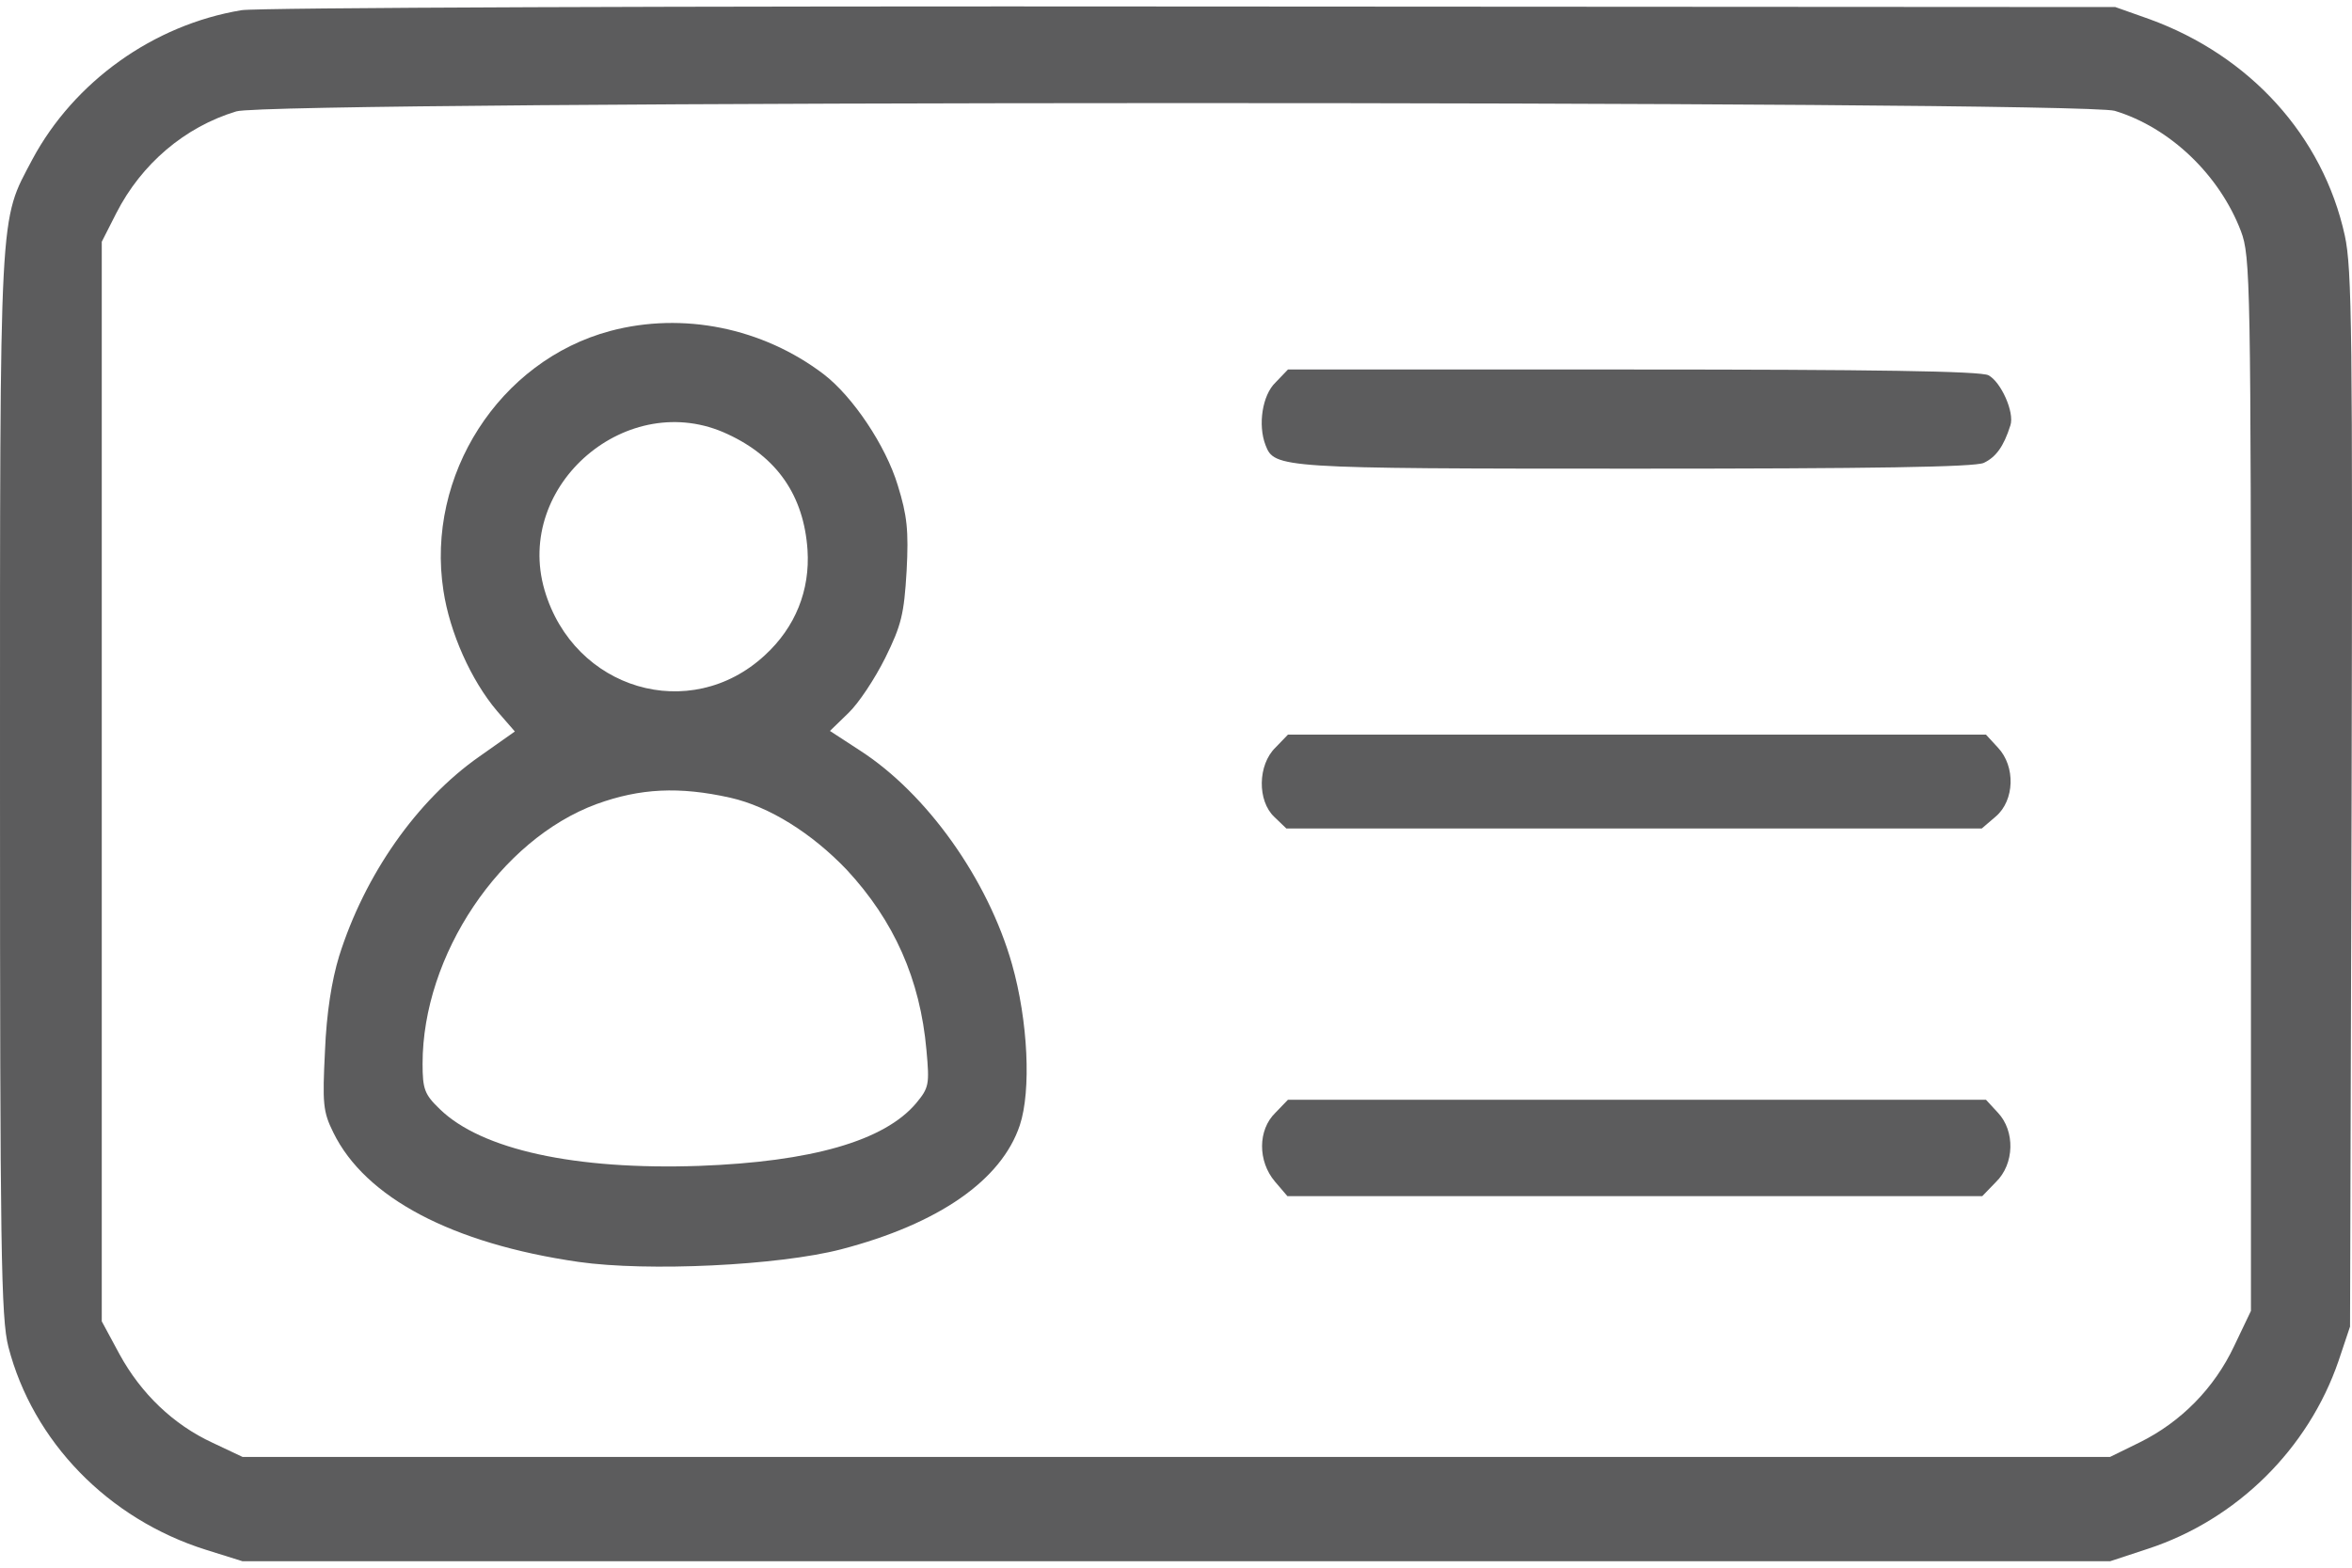 <svg width="30" height="20" viewBox="0 0 30 20" fill="none" xmlns="http://www.w3.org/2000/svg">
<path d="M3.081 0.13C1.956 0.316 0.945 1.042 0.413 2.033C-0.013 2.845 4.60462e-05 2.525 4.60462e-05 9.991C4.60462e-05 15.959 0.013 16.817 0.107 17.183C0.419 18.388 1.377 19.379 2.628 19.772L3.094 19.918H15.004H26.914L27.4 19.758C28.531 19.386 29.442 18.487 29.828 17.363L29.975 16.924L29.995 10.204C30.008 4.255 30.001 3.43 29.908 3.004C29.629 1.733 28.697 0.709 27.413 0.243L26.981 0.09L15.204 0.083C8.73 0.077 3.274 0.097 3.081 0.13ZM26.974 1.414C27.679 1.627 28.311 2.233 28.584 2.951C28.704 3.27 28.711 3.583 28.711 10.004V16.724L28.498 17.17C28.245 17.709 27.819 18.141 27.293 18.401L26.914 18.587H15.004H3.094L2.715 18.408C2.209 18.175 1.797 17.776 1.524 17.276L1.298 16.857V9.971V3.084L1.484 2.718C1.803 2.093 2.355 1.62 3.014 1.421C3.447 1.281 26.522 1.281 26.974 1.414Z" fill="#5C5C5D"/>
<path d="M7.785 4.222C6.368 4.601 5.429 6.065 5.656 7.535C5.736 8.068 6.008 8.68 6.341 9.072L6.567 9.332L6.115 9.651C5.316 10.21 4.651 11.162 4.325 12.2C4.232 12.506 4.165 12.918 4.145 13.411C4.112 14.076 4.119 14.182 4.252 14.449C4.658 15.28 5.769 15.866 7.379 16.099C8.264 16.225 9.927 16.145 10.726 15.939C11.977 15.613 12.775 15.054 13.008 14.355C13.154 13.916 13.114 13.025 12.908 12.3C12.602 11.222 11.824 10.124 10.965 9.572L10.586 9.325L10.819 9.099C10.952 8.973 11.158 8.66 11.291 8.394C11.498 7.975 11.531 7.835 11.564 7.283C11.591 6.77 11.571 6.577 11.451 6.191C11.298 5.686 10.879 5.06 10.506 4.774C9.728 4.182 8.71 3.976 7.785 4.222ZM9.282 5.539C9.914 5.832 10.253 6.325 10.3 7.016C10.333 7.529 10.147 8.001 9.754 8.361C8.803 9.239 7.319 8.8 6.946 7.529C6.554 6.185 8.011 4.941 9.282 5.539ZM9.315 10.177C9.814 10.29 10.353 10.629 10.799 11.095C11.404 11.747 11.737 12.492 11.817 13.397C11.857 13.836 11.85 13.876 11.684 14.076C11.278 14.555 10.353 14.821 8.916 14.874C7.339 14.928 6.141 14.668 5.609 14.149C5.416 13.963 5.39 13.896 5.39 13.57C5.39 12.186 6.381 10.709 7.612 10.257C8.164 10.057 8.663 10.031 9.315 10.177Z" fill="#5C5C5D"/>
<path d="M16.268 4.881C16.102 5.04 16.042 5.42 16.142 5.679C16.255 5.972 16.315 5.979 20.853 5.979C23.86 5.979 25.191 5.959 25.304 5.905C25.457 5.832 25.557 5.699 25.643 5.426C25.697 5.26 25.523 4.874 25.364 4.788C25.271 4.734 23.853 4.714 20.826 4.714H16.428L16.268 4.881Z" fill="#5C5C5D"/>
<path d="M16.268 9.538C16.042 9.758 16.035 10.217 16.255 10.423L16.408 10.57H20.846H25.277L25.457 10.416C25.697 10.21 25.71 9.778 25.484 9.538L25.331 9.372H20.879H16.428L16.268 9.538Z" fill="#5C5C5D"/>
<path d="M16.268 14.196C16.042 14.415 16.042 14.815 16.262 15.074L16.421 15.26H20.853H25.284L25.457 15.081C25.697 14.848 25.703 14.429 25.484 14.196L25.331 14.03H20.879H16.428L16.268 14.196Z" fill="#5C5C5D"/>
</svg>
